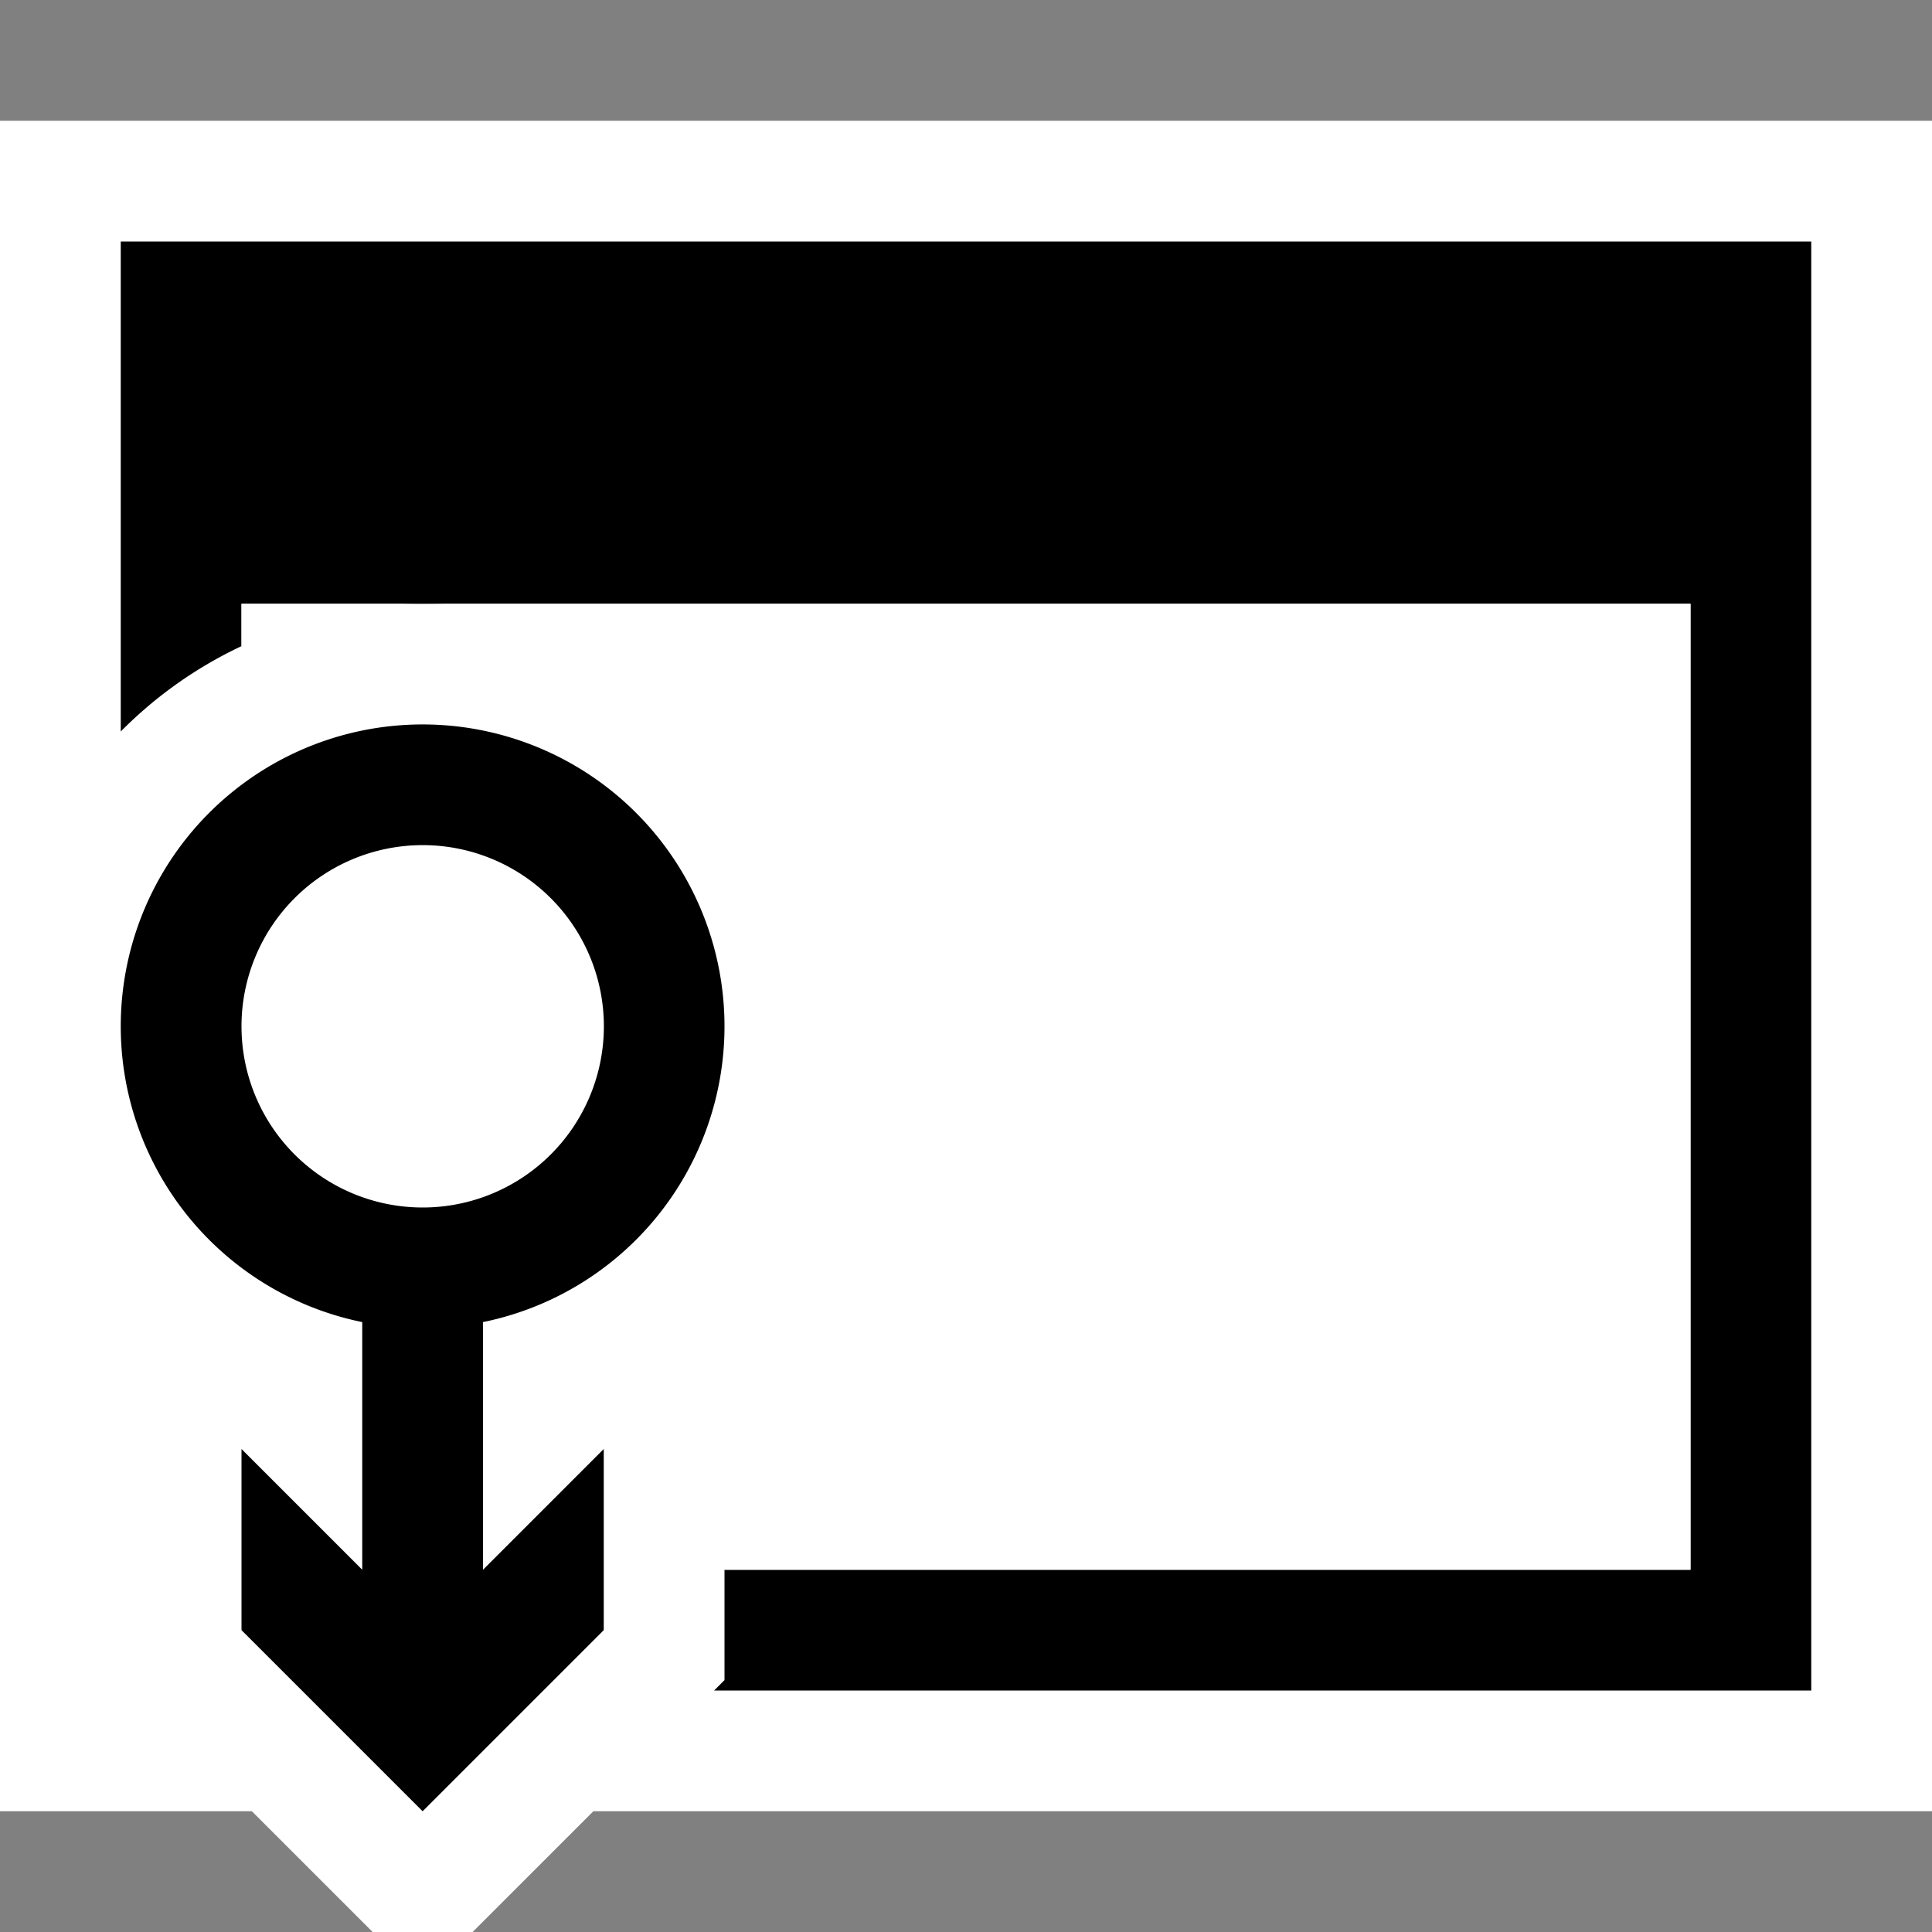 <svg xmlns="http://www.w3.org/2000/svg" viewBox="0 0 16 16"><rect x="0" y="0" width="16" height="16" fill="#808080" stroke="none"/><style>.icon-canvas-transparent{opacity:0;fill:white}.icon-vs-out{fill:white}.icon-vs-bg{fill:black}.icon-vs-fg{fill:white}.icon-vs-action-blue{fill:black}</style><path class="icon-canvas-transparent" d="M16 16H0V0h16v16z" id="canvas"/><path class="icon-vs-out" d="M16 1v14H4.914l-1 1h-.828l-1-1H0V1h16z" id="outline"/><path class="icon-vs-bg" d="M15 2v12H5.914L6 13.914V13h8V5H2v.351a3.502 3.502 0 0 0-1 .707V2h14z" id="iconBg"/><path class="icon-vs-fg" d="M2 5h1.5c-.539 0-1.043.133-1.5.351V5zm1.5 0C5.43 5 7 6.57 7 8.5a3.5 3.5 0 0 1-1 2.445V13h8V5H3.5z" id="iconFg"/><path class="icon-vs-action-blue" d="M6 8.5a2.5 2.5 0 1 0-3 2.449V13l-1-1v1.5L3.5 15 5 13.5V12l-1 1v-2.051A2.5 2.5 0 0 0 6 8.5zM3.5 10a1.5 1.5 0 1 1 .001-3.001A1.5 1.5 0 0 1 3.5 10z" id="colorAction"/></svg>